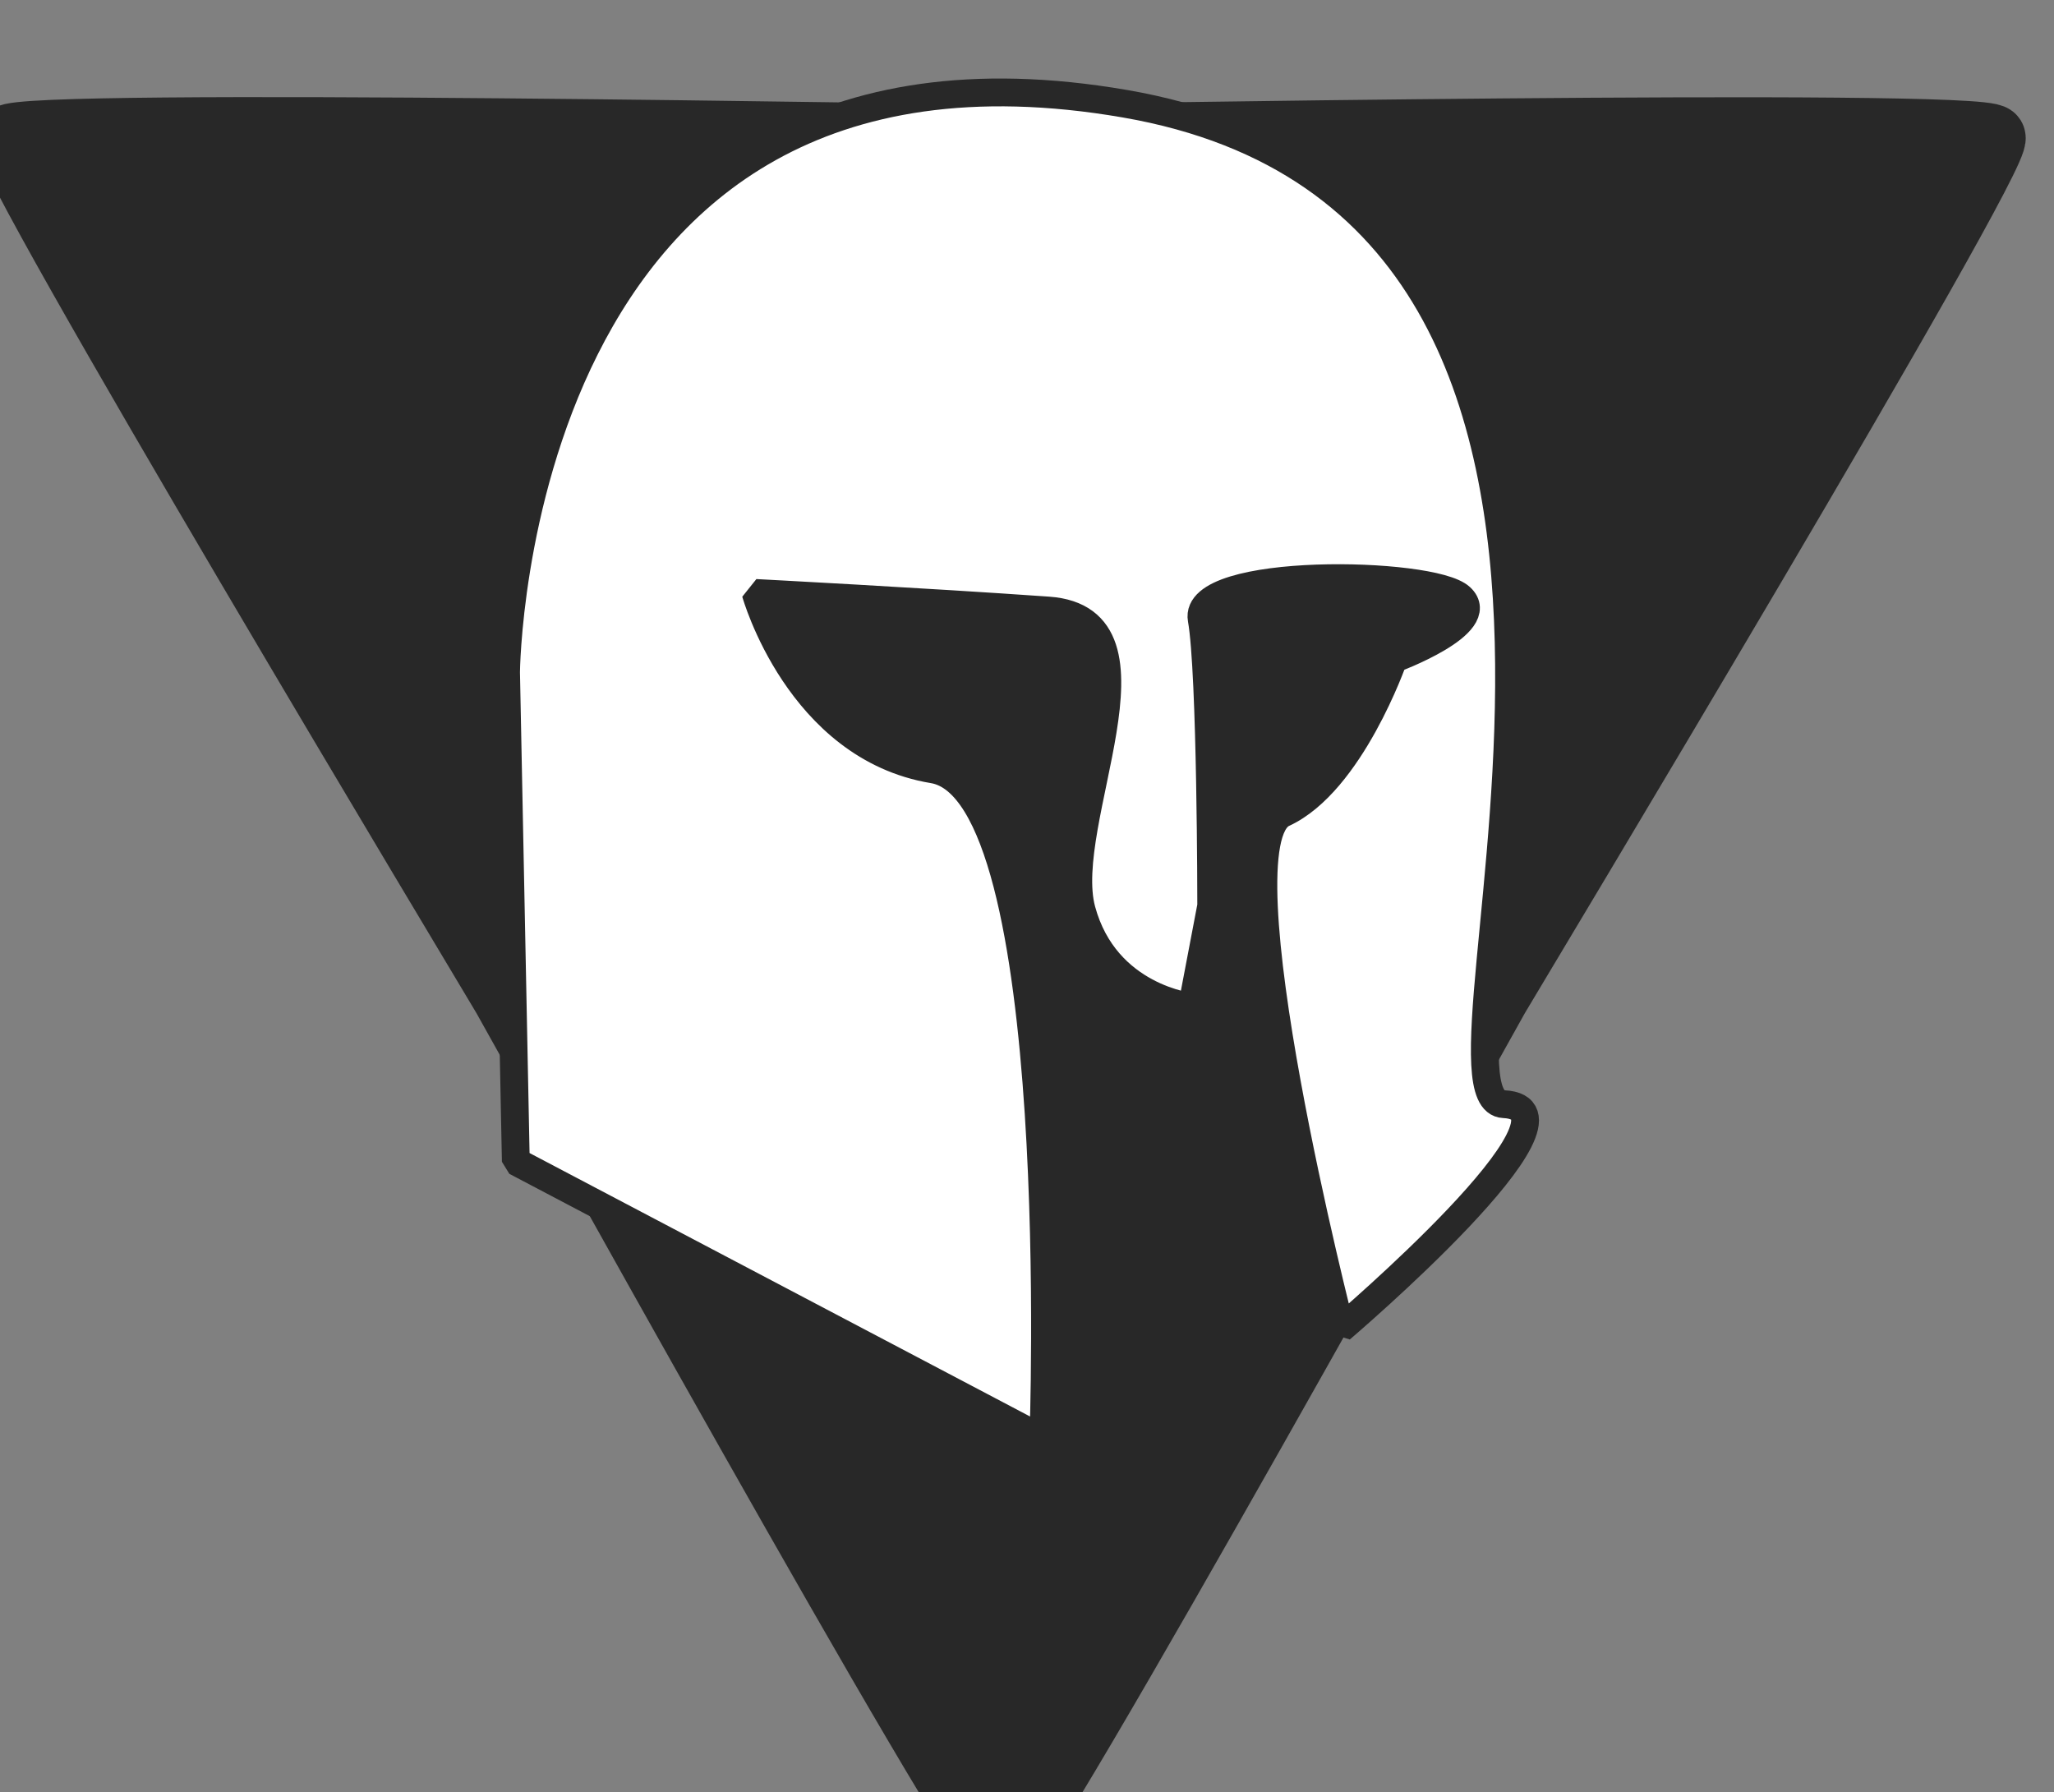 <svg
   width="31.816"
   height="27.757"
   viewBox="0 0 8.418 7.344"
   version="1.1"
   xmlns="http://www.w3.org/2000/svg">

  <rect x="0" y="0" width="8.418" height="7.344" fill="#808080" stroke="none"/>

  <defs />

  <g transform="translate(-0.033,-1.091)">
    <path
       style="fill:#282828;fill-opacity:1;stroke:#282828;stroke-width:0.265;stroke-linecap:square;stroke-linejoin:bevel;stroke-opacity:1"
       d="M 8.202,1.654 C 8.243,1.724 6.209,5.106 6.168,5.176 6.127,5.247 4.215,8.699 4.134,8.699 4.052,8.699 2.141,5.246 2.1,5.176 2.059,5.106 0.026,1.723 0.067,1.653 0.107,1.582 4.053,1.653 4.134,1.653 c 0.081,6.9e-6 4.027,-0.07 4.068,5.66e-4 z" />
  </g>
  <g transform="translate(-0.033,-1.091)">
    <path
       style="opacity:1;fill:#ffffff;fill-opacity:1;fill-rule:nonzero;stroke:#282828;stroke-width:0.114;stroke-linecap:square;stroke-linejoin:bevel;stroke-dasharray:none;stroke-dashoffset:0;stroke-opacity:1"
       d="M 4.309,6.989 2.147,5.851 2.107,3.846 c 0,0 0.02,-2.764 2.536,-2.33 2.517,0.434 1.16,4.082 1.553,4.1 0.393,0.018 -0.668,0.921 -0.668,0.921 0,0 -0.511,-1.987 -0.236,-2.113 C 5.568,4.297 5.744,3.792 5.744,3.792 c 0,0 0.393,-0.145 0.275,-0.253 C 5.902,3.43 4.919,3.412 4.958,3.629 4.997,3.846 4.997,4.803 4.997,4.803 l -0.079,0.415 c 0,0 -0.354,-0.036 -0.452,-0.397 C 4.368,4.46 4.84,3.629 4.329,3.593 3.818,3.557 3.13,3.521 3.13,3.521 c 0,0 0.177,0.632 0.727,0.723 0.551,0.09 0.452,2.746 0.452,2.746 z" />
  </g>
</svg>
